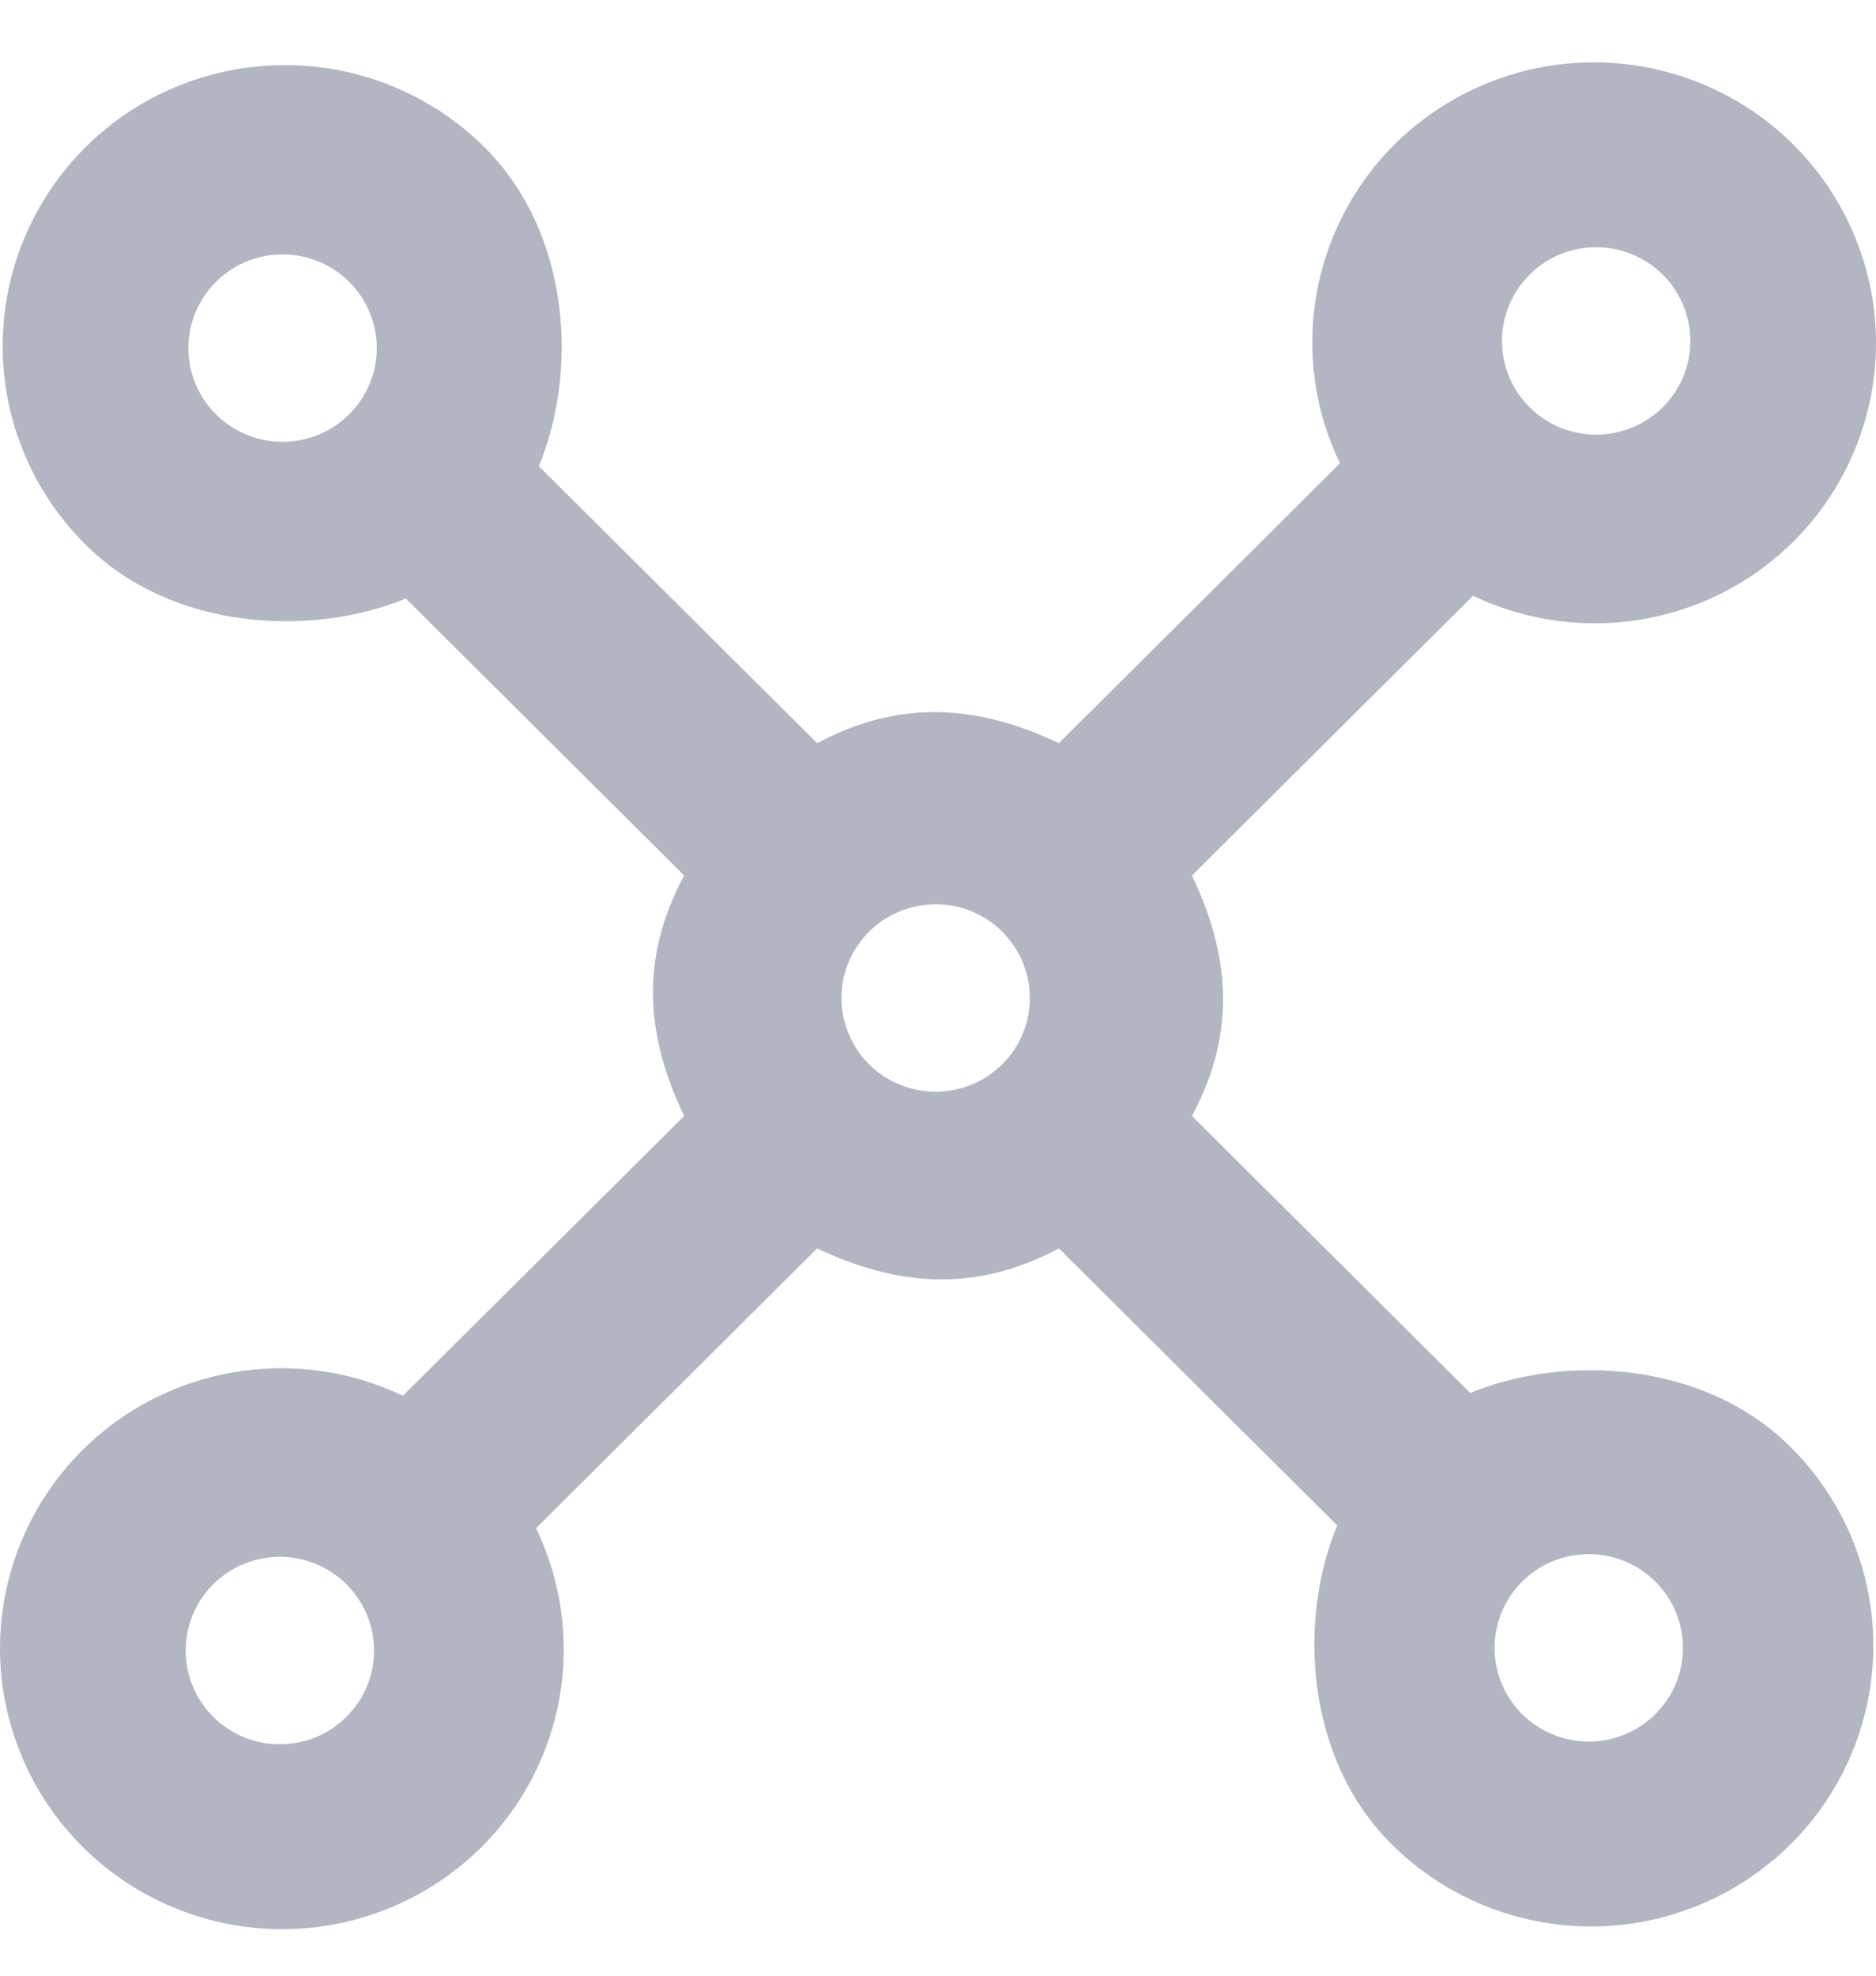 <svg width="19" height="20" viewBox="0 0 19 20" fill="none" xmlns="http://www.w3.org/2000/svg">
<path fill-rule="evenodd" clip-rule="evenodd" d="M16.788 17.329C16.701 17.422 16.595 17.497 16.478 17.548C16.361 17.6 16.235 17.628 16.107 17.63C15.979 17.632 15.852 17.609 15.733 17.561C15.614 17.513 15.507 17.442 15.416 17.352C15.325 17.262 15.254 17.154 15.206 17.036C15.158 16.918 15.135 16.791 15.137 16.664C15.14 16.537 15.168 16.411 15.22 16.295C15.272 16.178 15.347 16.074 15.441 15.987C15.622 15.819 15.861 15.728 16.108 15.733C16.355 15.737 16.591 15.837 16.766 16.011C16.941 16.185 17.041 16.42 17.045 16.666C17.049 16.911 16.957 17.149 16.788 17.329ZM10.174 10.75C10.086 10.843 9.981 10.918 9.864 10.97C9.747 11.021 9.62 11.049 9.492 11.051C9.364 11.053 9.237 11.03 9.118 10.982C9 10.934 8.892 10.863 8.801 10.773C8.711 10.683 8.64 10.575 8.592 10.457C8.544 10.339 8.52 10.213 8.523 10.085C8.525 9.958 8.553 9.832 8.605 9.716C8.657 9.6 8.733 9.495 8.826 9.408C9.007 9.241 9.247 9.15 9.494 9.154C9.741 9.159 9.977 9.258 10.151 9.432C10.326 9.606 10.426 9.841 10.43 10.087C10.434 10.333 10.342 10.57 10.174 10.75ZM3.531 17.356C3.444 17.449 3.339 17.524 3.222 17.576C3.105 17.628 2.978 17.655 2.85 17.657C2.722 17.66 2.595 17.636 2.476 17.588C2.358 17.541 2.25 17.469 2.159 17.379C2.069 17.289 1.997 17.182 1.95 17.063C1.902 16.945 1.878 16.819 1.881 16.692C1.883 16.564 1.911 16.439 1.963 16.322C2.015 16.206 2.091 16.101 2.184 16.014C2.365 15.847 2.604 15.756 2.852 15.76C3.099 15.765 3.335 15.864 3.509 16.038C3.684 16.212 3.784 16.447 3.788 16.693C3.792 16.939 3.7 17.177 3.531 17.356ZM3.559 4.171C3.472 4.264 3.366 4.339 3.249 4.391C3.132 4.442 3.006 4.47 2.878 4.472C2.75 4.475 2.623 4.451 2.504 4.403C2.385 4.355 2.277 4.284 2.187 4.194C2.096 4.104 2.025 3.997 1.977 3.879C1.929 3.76 1.906 3.634 1.908 3.506C1.91 3.379 1.938 3.254 1.991 3.137C2.043 3.021 2.118 2.916 2.212 2.829C2.393 2.662 2.632 2.571 2.879 2.575C3.126 2.58 3.362 2.679 3.537 2.853C3.711 3.027 3.811 3.262 3.816 3.508C3.82 3.754 3.728 3.992 3.559 4.171ZM15.469 2.804C15.556 2.711 15.661 2.636 15.778 2.584C15.895 2.533 16.022 2.505 16.15 2.503C16.278 2.501 16.405 2.524 16.524 2.572C16.642 2.62 16.75 2.691 16.841 2.781C16.931 2.871 17.003 2.979 17.05 3.097C17.098 3.215 17.122 3.341 17.119 3.469C17.117 3.596 17.089 3.722 17.037 3.838C16.985 3.954 16.91 4.059 16.816 4.146C16.635 4.313 16.396 4.404 16.148 4.4C15.901 4.395 15.665 4.296 15.491 4.122C15.316 3.948 15.216 3.713 15.212 3.467C15.208 3.221 15.3 2.984 15.469 2.804ZM14.891 14.101L12.072 11.297C12.541 10.425 12.44 9.634 12.072 8.863L14.919 6.031C15.451 6.285 16.048 6.368 16.629 6.27C17.21 6.172 17.746 5.897 18.163 5.483C18.428 5.219 18.639 4.906 18.782 4.561C18.926 4.216 19 3.847 19 3.473C19 3.1 18.926 2.731 18.782 2.386C18.639 2.041 18.428 1.728 18.163 1.464C17.898 1.2 17.583 0.991 17.236 0.848C16.889 0.705 16.517 0.631 16.142 0.631C15.767 0.631 15.395 0.705 15.048 0.848C14.702 0.991 14.387 1.2 14.121 1.464C13.706 1.879 13.43 2.412 13.331 2.99C13.232 3.568 13.316 4.162 13.571 4.69L10.724 7.523C9.948 7.156 9.153 7.055 8.276 7.523L5.457 4.719C5.853 3.771 5.786 2.364 4.907 1.491C4.642 1.227 4.327 1.018 3.98 0.875C3.633 0.732 3.261 0.659 2.886 0.659C2.51 0.659 2.139 0.732 1.792 0.875C1.445 1.018 1.13 1.227 0.865 1.491C0.599 1.755 0.389 2.069 0.245 2.414C0.101 2.759 0.027 3.128 0.027 3.502C0.027 3.875 0.101 4.245 0.245 4.59C0.389 4.935 0.599 5.248 0.865 5.512C1.742 6.386 3.157 6.452 4.11 6.059L6.929 8.863C6.459 9.735 6.56 10.526 6.929 11.297L4.081 14.129C3.549 13.876 2.952 13.792 2.371 13.891C1.79 13.989 1.254 14.264 0.837 14.677C0.572 14.941 0.361 15.254 0.218 15.599C0.074 15.944 0 16.314 0 16.687C0 17.06 0.074 17.429 0.218 17.774C0.361 18.119 0.572 18.432 0.837 18.696C1.102 18.96 1.417 19.17 1.764 19.312C2.111 19.456 2.483 19.529 2.858 19.529C3.233 19.529 3.605 19.456 3.952 19.312C4.298 19.17 4.613 18.96 4.879 18.696C5.295 18.281 5.571 17.748 5.67 17.17C5.768 16.592 5.684 15.998 5.429 15.47L8.276 12.638C9.052 13.004 9.847 13.105 10.724 12.638L13.543 15.442C13.148 16.389 13.214 17.795 14.094 18.669C14.359 18.933 14.674 19.142 15.021 19.285C15.368 19.428 15.739 19.502 16.115 19.502C16.49 19.502 16.862 19.428 17.208 19.285C17.555 19.142 17.87 18.933 18.136 18.669C18.401 18.405 18.612 18.092 18.755 17.747C18.899 17.402 18.973 17.032 18.973 16.659C18.973 16.285 18.899 15.916 18.755 15.571C18.612 15.226 18.401 14.913 18.136 14.649C17.258 13.774 15.843 13.708 14.891 14.101Z" fill="#B2B6C2"/>
</svg>

